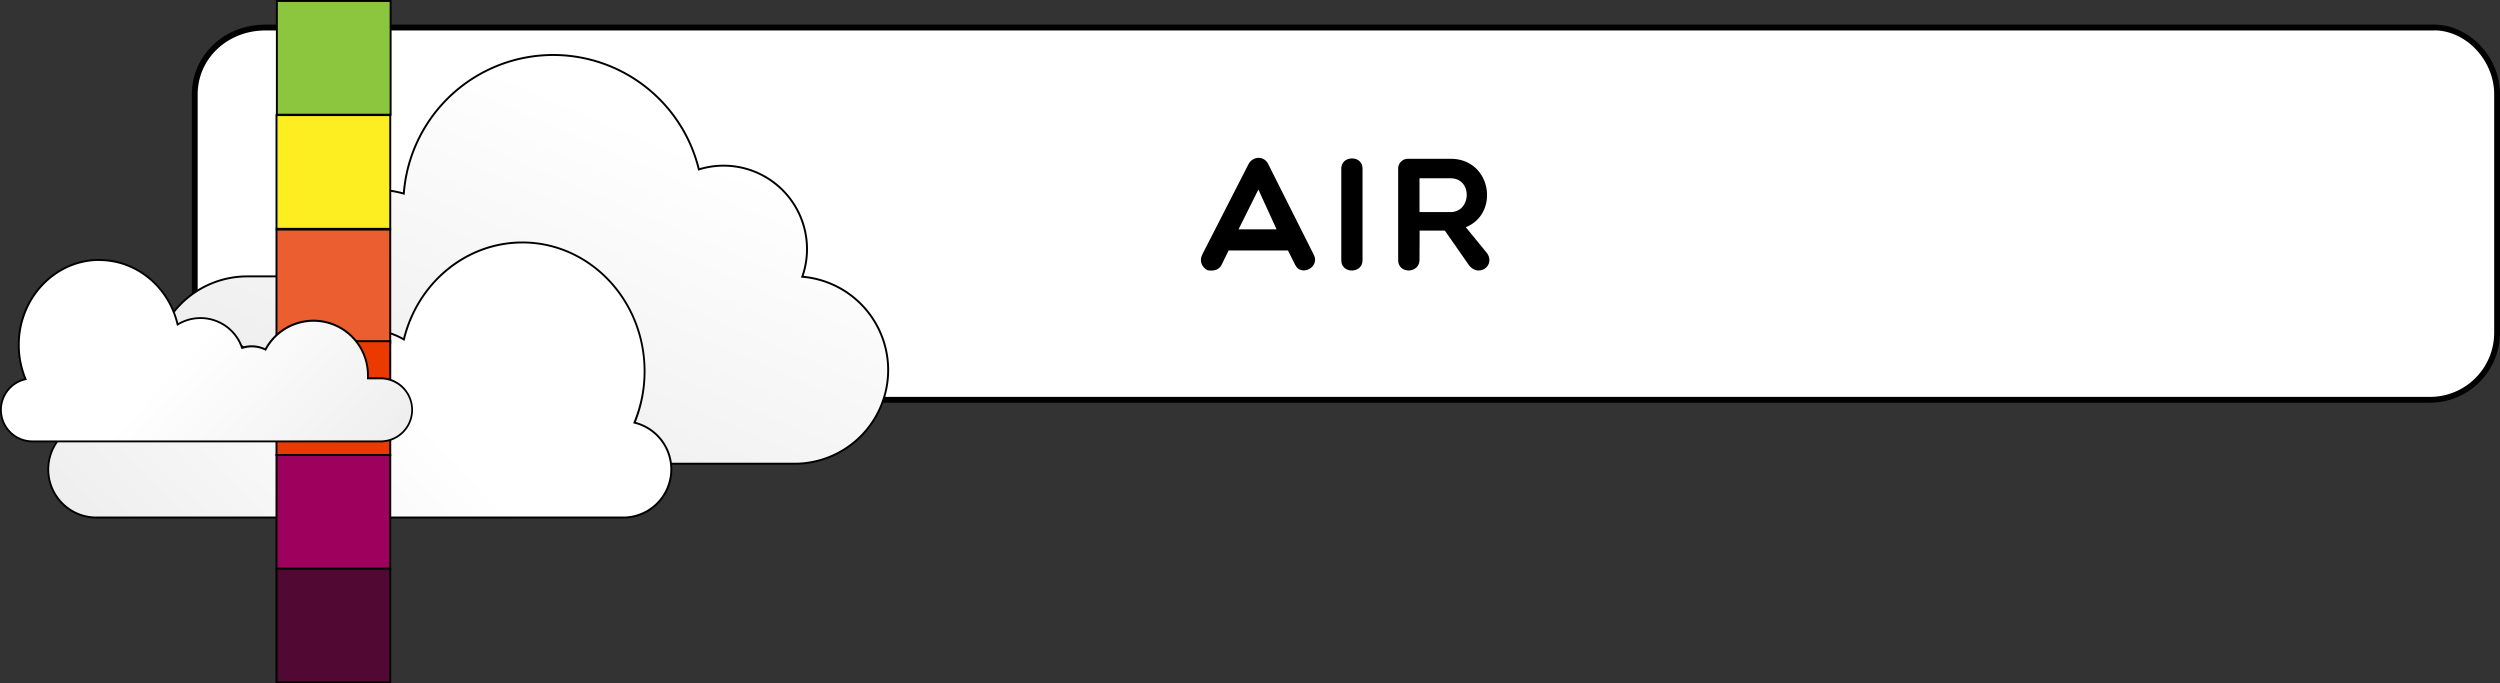 <svg id="Layer_1" data-name="Layer 1"
    xmlns="http://www.w3.org/2000/svg"
    xmlns:xlink="http://www.w3.org/1999/xlink" viewBox="0 0 1288.91 352.36">
    <rect x="0" y="0" width="1288.91" height="352.36" fill="#333333" stroke="none"/>
    <defs>
        <linearGradient id="New_Gradient_Swatch_2" x1="425.76" y1="13.34" x2="276.03" y2="361.23" gradientUnits="userSpaceOnUse">
            <stop offset="0.14" stop-color="#fff"/>
            <stop offset="0.88" stop-color="#e7e7e7"/>
        </linearGradient>
        <linearGradient id="New_Gradient_Swatch_2-2" x1="329.45" y1="180.75" x2="97.19" y2="402.45" xlink:href="#New_Gradient_Swatch_2"/>
        <linearGradient id="New_Gradient_Swatch_2-3" x1="1412.95" y1="170.68" x2="1259.6" y2="317.23" gradientTransform="matrix(-1, 0, 0, 1, 1559.17, 0)" xlink:href="#New_Gradient_Swatch_2"/>
    </defs>
    <path id="background" d="M216,205.59a34.59,34.59,0,0,1-34.54-34.54V48.13c0-19.37,16.05-34.54,36.54-34.54H1336c17.33,0,32.54,16.14,32.54,34.54V171.05A34.59,34.59,0,0,1,1334,205.59Z" transform="translate(-81.09 0.57)" fill="#fff"/>
    <path d="M1336,15.09c16.53,0,31,15.44,31,33V171.05a33.08,33.08,0,0,1-33,33H216a33.08,33.08,0,0,1-33-33V48.13c0-18.53,15.39-33,35-33H1336m0-3H218c-21.82,0-38,16.22-38,36V171.05a36.15,36.15,0,0,0,36,36H1334a36.15,36.15,0,0,0,36-36V48.13c0-19.82-16.22-36-34-36Z" transform="translate(-81.09 0.57)"/>
    <path d="M208.55,141.93h19.37a48.09,48.09,0,0,1,61.35-42.68A77.27,77.27,0,0,1,441.4,86.78a43,43,0,0,1,53.32,55.33A48.28,48.28,0,0,1,539,190.22h0a48.29,48.29,0,0,1-48.29,48.29H208.55a48.29,48.29,0,0,1-48.29-48.29h0A48.29,48.29,0,0,1,208.55,141.93Z" transform="translate(-81.09 0.57)" stroke="#000" stroke-miterlimit="10" fill="url(#New_Gradient_Swatch_2)"/>
    <path d="M130.76,266.25a24.81,24.81,0,1,1,0-49.62H141l0-.52c0-.59,0-1.18,0-1.77a42.64,42.64,0,0,1,79.93-20.66l.22.41.42-.19a24.2,24.2,0,0,1,10.19-2.23,24.45,24.45,0,0,1,6.9,1l.45.13.16-.44a34.45,34.45,0,0,1,49.49-18.26l.57.33.16-.64c7.3-29.07,32.38-49.37,61-49.37,34.78,0,63.07,29.78,63.07,66.4a69,69,0,0,1-5,26l-.22.53.55.14a24.81,24.81,0,0,1-6.36,48.8Z" transform="translate(-81.09 0.57)" fill="url(#New_Gradient_Swatch_2-2)"/>
    <path d="M350.36,124.92c34.5,0,62.57,29.56,62.57,65.9a68.4,68.4,0,0,1-5,25.77l-.42,1.06,1.09.29a24.31,24.31,0,0,1-6.23,47.81H130.76a24.31,24.31,0,1,1,0-48.62h10.71l0-1c0-.53,0-1.14,0-1.75a42.13,42.13,0,0,1,79-20.41l.45.81.84-.39a23.88,23.88,0,0,1,16.74-1.2l.91.26.31-.88a33.93,33.93,0,0,1,48.77-18l1.14.65.32-1.28c7.25-28.85,32.13-49,60.5-49m0-1c-29.48,0-54.27,21.11-61.47,49.75a34.93,34.93,0,0,0-50.2,18.52,24.9,24.9,0,0,0-17.44,1.25,43.13,43.13,0,0,0-80.86,20.9c0,.6,0,1.19,0,1.79h-9.67a25.31,25.31,0,1,0,0,50.62H402.4A25.31,25.31,0,0,0,408.89,217a69.63,69.63,0,0,0,5-26.15c0-36.95-28.46-66.9-63.57-66.9Z" transform="translate(-81.09 0.57)"/>
    <rect x="223.83" y="-0.07" width="58.65" height="58.65" transform="translate(425.22 59.08) rotate(180)" fill="#8cc63f" stroke="#000" stroke-miterlimit="10"/>
    <rect x="223.65" y="58.77" width="58.65" height="58.65" transform="translate(424.85 176.75) rotate(180)" fill="#fcee21" stroke="#000" stroke-miterlimit="10"/>
    <rect x="223.65" y="117.78" width="58.65" height="58.65" transform="translate(424.85 294.78) rotate(180)" fill="#ea5e2f" stroke="#000" stroke-miterlimit="10"/>
    <rect x="223.65" y="175.34" width="58.65" height="58.65" transform="translate(424.85 409.9) rotate(180)" fill="#ea3a00" stroke="#000" stroke-miterlimit="10"/>
    <rect x="223.65" y="233.99" width="58.65" height="58.65" transform="translate(424.85 527.21) rotate(180)" fill="#9e005d" stroke="#000" stroke-miterlimit="10"/>
    <rect x="223.65" y="292.65" width="58.65" height="58.65" transform="translate(424.85 644.51) rotate(180)" fill="#510833" stroke="#000" stroke-miterlimit="10"/>
    <path d="M97.85,227.07a16.26,16.26,0,0,1-4.17-32l.55-.14-.21-.53a45.48,45.48,0,0,1-3.3-17.12c0-24.15,18.65-43.79,41.58-43.79,18.85,0,35.39,13.39,40.2,32.56l.16.64.58-.33a22.62,22.62,0,0,1,32.51,12l.16.45.45-.14a16.09,16.09,0,0,1,4.52-.65,15.86,15.86,0,0,1,6.68,1.46l.42.19.22-.4a28.06,28.06,0,0,1,52.6,13.59c0,.39,0,.78,0,1.16l0,.52h6.92a16.26,16.26,0,0,1,0,32.51Z" transform="translate(-81.09 0.57)" fill="url(#New_Gradient_Swatch_2-3)"/>
    <path d="M132.3,134c18.63,0,35,13.23,39.72,32.18l.32,1.28,1.15-.65a22.11,22.11,0,0,1,31.79,11.72l.32.89.9-.26a15.45,15.45,0,0,1,10.85.77l.84.39.45-.81a27.56,27.56,0,0,1,51.66,13.35c0,.38,0,.76,0,1.14l0,1h7.45a15.76,15.76,0,0,1,0,31.51H97.85a15.75,15.75,0,0,1-4-31l1.1-.29-.43-1.05a45,45,0,0,1-3.26-16.94c0-23.87,18.43-43.29,41.08-43.29m0-1c-23.24,0-42.08,19.83-42.08,44.29a46.31,46.31,0,0,0,3.33,17.31,16.75,16.75,0,0,0,4.3,32.95H277.67a16.76,16.76,0,0,0,0-33.51h-6.4c0-.39,0-.78,0-1.18a28.56,28.56,0,0,0-53.54-13.83,16.38,16.38,0,0,0-11.54-.83A23.11,23.11,0,0,0,173,166C168.22,147,151.82,133,132.3,133Z" transform="translate(-81.09 0.57)"/>
    <path d="M703.55,138.73c-2.65-1.49-4.31-4.48-2.65-8l23.81-46.56c2.25-4.4,8.22-4.57,10.3,0l23.4,46.56c3.4,6.47-6.64,11.62-9.63,5.14l-3.65-7.3H714.51l-3.57,7.3C709.61,138.73,706.54,139.32,703.55,138.73Zm35.69-21.08-9.38-20.5-10.21,20.5Z" transform="translate(-81.09 0.57)"/>
    <path d="M772.61,86.28c0-6.8,10.95-7,10.95,0v47.39c0,6.89-10.95,7.06-10.95,0Z" transform="translate(-81.09 0.57)"/>
    <path d="M812.94,133.34c0,7.22-11,7.47-11,.17V86.37a5,5,0,0,1,5-5.07H829c21.08,0,25.4,28.22,7.8,35.27l11,13.45c4.32,6.39-4.32,12.53-9.3,6.22L826,118.32h-13Zm0-24.57h16c10.79,0,11.45-17.42,0-17.42h-16Z" transform="translate(-81.09 0.57)"/>
</svg>

